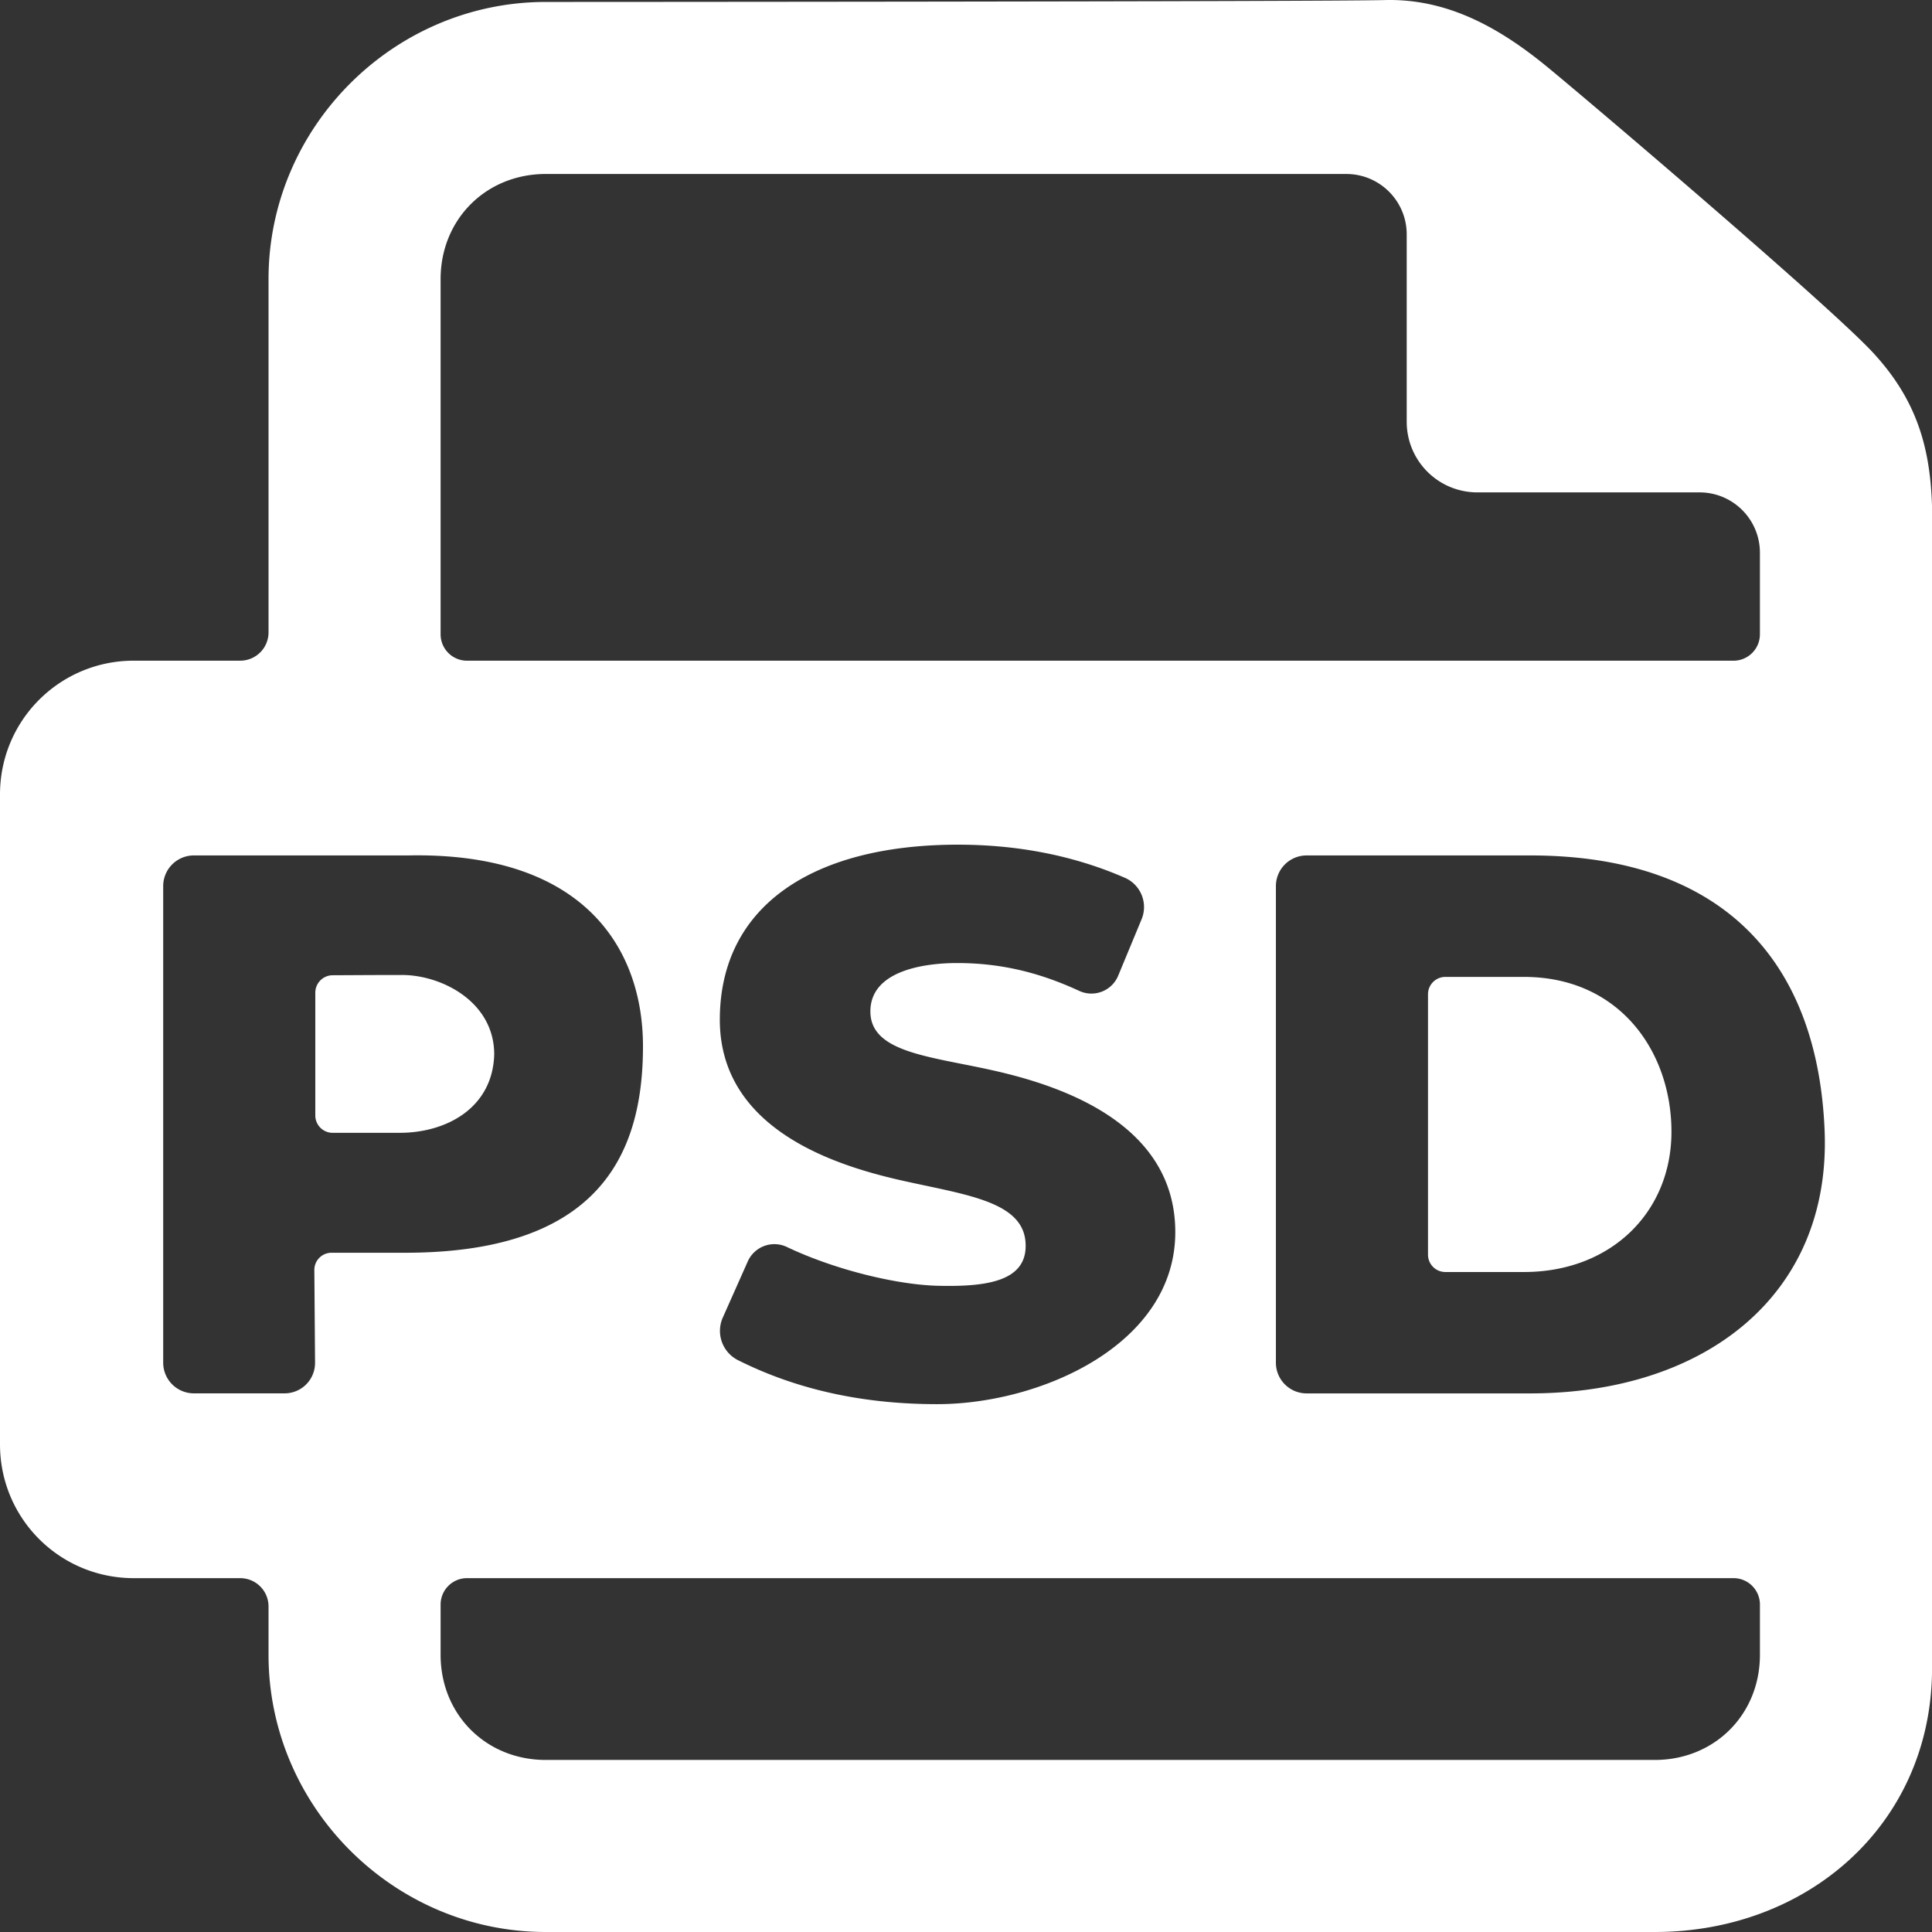 <?xml version="1.0" encoding="UTF-8" standalone="no"?>
<svg
   width="128"
   height="128"
   viewBox="0 0 128 128"
   version="1.1"
   id="svg9"
   sodipodi:docname="ps2.svg"
   inkscape:version="1.1.2 (b8e25be833, 2022-02-05)"
   xmlns:inkscape="http://www.inkscape.org/namespaces/inkscape"
   xmlns:sodipodi="http://sodipodi.sourceforge.net/DTD/sodipodi-0.dtd"
   xmlns="http://www.w3.org/2000/svg"
   xmlns:svg="http://www.w3.org/2000/svg">
  <rect x="0" y="0" width="128" height="128" fill="#333333" stroke="none"/>
  <sodipodi:namedview
     id="namedview11"
     pagecolor="#505050"
     bordercolor="#eeeeee"
     borderopacity="1"
     inkscape:pageshadow="0"
     inkscape:pageopacity="0"
     inkscape:pagecheckerboard="0"
     showgrid="false"
     inkscape:zoom="5.6568543"
     inkscape:cx="44.636115"
     inkscape:cy="29.43332"
     inkscape:window-width="2560"
     inkscape:window-height="1351"
     inkscape:window-x="-9"
     inkscape:window-y="-9"
     inkscape:window-maximized="1"
     inkscape:current-layer="layer6"
     inkscape:lockguides="true"
     showguides="false"
     inkscape:snap-text-baseline="false"
     inkscape:snap-smooth-nodes="true"
     inkscape:snap-midpoints="true"
     inkscape:snap-object-midpoints="true"
     inkscape:snap-intersection-paths="true"
     inkscape:object-paths="true" />
  <defs
     id="defs4">
    <inkscape:path-effect
       effect="fillet_chamfer"
       id="path-effect1994"
       is_visible="true"
       lpeversion="1"
       satellites_param="F,0,0,1,0,0,0,1 @ F,0,0,1,0,0,0,1 @ F,0,0,1,0,0,0,1 @ F,0,1,1,0,1.875,0,1 @ F,0,0,1,0,0,0,1 @ F,0,0,1,0,0,0,1 @ F,0,0,1,0,0,0,1 @ F,0,0,1,0,0,0,1 @ F,0,0,1,0,1.875,0,1 @ F,0,0,1,0,0,0,1 @ F,0,0,1,0,0,0,1 @ F,0,0,1,0,0,0,1 @ F,0,0,1,0,0,0,1 @ F,0,0,1,0,0,0,1 @ F,0,0,1,0,0,0,1 @ F,0,0,1,0,0,0,1 | F,0,0,1,0,0,0,1 @ F,0,0,1,0,0,0,1 @ F,0,0,1,0,0,0,1 @ F,0,0,1,0,0,0,1 @ F,0,0,1,0,0,0,1 @ F,0,0,1,0,0,0,1 @ F,0,0,1,0,0,0,1 @ F,0,0,1,0,1.75,0,1 @ F,0,0,1,0,1.75,0,1 @ F,0,0,1,0,0,0,1 | F,0,0,1,0,0,0,1 @ F,0,0,1,0,2.033,0,1 @ F,0,0,1,0,2.033,0,1 @ F,0,0,1,0,0,0,1 @ F,0,0,1,0,0,0,1 @ F,0,0,1,0,0,0,1 @ F,0,0,1,0,0,0,1 @ F,0,0,1,0,0,0,1 @ F,0,0,1,0,2.033,0,1 @ F,0,0,1,0,2.033,0,1 @ F,0,0,1,0,0,0,1 @ F,0,0,1,0,0,0,1 @ F,0,0,1,0,0,0,1 @ F,0,0,1,0,0,0,1 | F,0,0,1,0,2.033,0,1 @ F,0,0,1,0,0,0,1 @ F,0,0,1,0,0,0,1 @ F,0,0,1,0,0,0,1 @ F,0,0,1,0,1.149,0,1 @ F,0,0,1,0,2.033,0,1 @ F,0,0,1,0,2.033,0,1 | F,0,0,1,0,2.033,0,1 @ F,0,0,1,0,0,0,1 @ F,0,0,1,0,0,0,1 @ F,0,0,1,0,0,0,1 @ F,0,0,1,0,2.033,0,1 | F,0,0,1,0,0,0,1 @ F,0,0,1,0,1.149,0,1 @ F,0,0,1,0,1.149,0,1 @ F,0,0,1,0,0,0,1 @ F,0,0,1,0,0,0,1 @ F,0,0,1,0,0,0,1 | F,0,0,1,0,1.149,0,1 @ F,0,0,1,0,1.149,0,1 @ F,0,0,1,0,0,0,1 @ F,0,0,1,0,0,0,1 @ F,0,0,1,0,0,0,1 | F,0,0,1,0,1.75,0,1 @ F,0,0,1,0,1.75,0,1 @ F,0,0,1,0,0,0,1 @ F,0,0,1,0,0,0,1 @ F,0,0,1,0,0,0,1 @ F,0,0,1,0,0,0,1"
       unit="px"
       method="arc"
       mode="F"
       radius="0"
       chamfer_steps="1"
       flexible="false"
       use_knot_distance="true"
       apply_no_radius="true"
       apply_with_radius="true"
       only_selected="false"
       hide_knots="false" />
    <inkscape:path-effect
       effect="fillet_chamfer"
       id="path-effect46948"
       is_visible="true"
       lpeversion="1"
       satellites_param="F,0,0,1,0,0,0,1 @ F,0,0,1,0,0,0,1 @ F,0,0,1,0,0,0,1 @ F,0,0,1,0,0,0,1 @ F,0,0,1,0,0,0,1 @ F,0,0,1,0,0,0,1 @ F,0,0,1,0,0,0,1 @ F,0,0,1,0,0,0,1 @ F,0,0,1,0,0,0,1 @ F,0,0,1,0,0,0,1 | F,0,1,1,0,6.156,0,1 @ F,0,0,1,0,6.156,0,1 @ F,0,1,1,0,6.156,0,1"
       unit="px"
       method="arc"
       mode="F"
       radius="0"
       chamfer_steps="1"
       flexible="false"
       use_knot_distance="true"
       apply_no_radius="true"
       apply_with_radius="true"
       only_selected="false"
       hide_knots="false" />
    <inkscape:path-effect
       effect="fillet_chamfer"
       id="path-effect42810"
       is_visible="true"
       lpeversion="1"
       satellites_param="F,0,0,1,0,0,0,1 @ F,0,0,1,0,0,0,1 @ F,0,0,1,0,0,0,1 @ F,0,0,1,0,0,0,1 @ F,0,0,1,0,0,0,1 @ F,0,0,1,0,0,0,1 @ F,0,0,1,0,0,0,1 @ F,0,0,1,0,0,0,1 @ F,0,0,1,0,0,0,1 @ F,0,0,1,0,0,0,1 | F,0,0,1,0,0,0,1 @ F,0,1,1,0,6.315,0,1 @ F,0,0,1,0,0,0,1 @ F,0,0,1,0,0,0,1 @ F,0,0,1,0,6.315,0,1 @ F,0,0,1,0,0,0,1 @ F,0,0,1,0,0,0,1 @ F,0,0,1,0,0,0,1 @ F,0,0,1,0,0,0,1 @ F,0,0,1,0,0,0,1"
       unit="px"
       method="auto"
       mode="F"
       radius="0"
       chamfer_steps="1"
       flexible="false"
       use_knot_distance="true"
       apply_no_radius="true"
       apply_with_radius="true"
       only_selected="false"
       hide_knots="false" />
    <marker
       style="overflow:visible"
       id="Arrow1Lstart"
       refX="0"
       refY="0"
       orient="auto"
       inkscape:stockid="Arrow1Lstart"
       inkscape:isstock="true">
      <path
         transform="matrix(0.8,0,0,0.8,10,0)"
         style="fill:context-stroke;fill-rule:evenodd;stroke:context-stroke;stroke-width:1pt"
         d="M 0,0 5,-5 -12.5,0 5,5 Z"
         id="path38488" />
    </marker>
    <inkscape:path-effect
       effect="fillet_chamfer"
       id="path-effect1808"
       is_visible="true"
       lpeversion="1"
       satellites_param="F,0,0,1,0,0,0,1 @ F,0,0,1,0,0,0,1 @ F,0,0,1,0,0,0,1 @ F,0,0,1,0,0,0,1 @ F,0,0,1,0,0,0,1 @ F,0,0,1,0,0,0,1 @ F,0,0,1,0,0,0,1 @ F,0,0,1,0,0,0,1 @ F,0,0,1,0,0,0,1 @ F,0,0,1,0,0,0,1 @ F,0,0,1,0,0,0,1 @ F,0,0,1,0,0,0,1 @ F,0,0,1,0,0,0,1 @ F,0,0,1,0,0,0,1 | F,0,0,1,0,0,0,1 @ F,0,1,1,0,10.23,0,1 @ F,0,0,1,0,0,0,1 @ F,0,0,1,0,0,0,1 @ F,0,0,1,0,10.23,0,1 @ F,0,0,1,0,0,0,1 @ F,0,0,1,0,0,0,1 @ F,0,0,1,0,0,0,1 @ F,0,0,1,0,0,0,1 @ F,0,0,1,0,0,0,1 @ F,0,0,1,0,0,0,1 @ F,0,0,1,0,0,0,1"
       unit="px"
       method="arc"
       mode="F"
       radius="0"
       chamfer_steps="1"
       flexible="false"
       use_knot_distance="true"
       apply_no_radius="true"
       apply_with_radius="true"
       only_selected="false"
       hide_knots="false" />
    <style
       id="style2">
      .cls-1 {
        fill: none;
        stroke: #000;
        stroke-width: 16px;
      }

      .cls-1, .cls-2 {
        fill-rule: evenodd;
      }
    </style>
  </defs>
  <g
     inkscape:groupmode="layer"
     id="layer6"
     inkscape:label="psd"
     style="display:inline">
    <path
       id="rect23875"
       style="fill:#ffffff;stroke-width:0.633"
       d="M 91.758,0.004 C 87.597,0.111 36.158,0.129 36.158,0.129 26.081,0.129 17.791,8.418 17.791,18.493 v 23.403 a 1.875,1.875 135 0 1 -1.875,1.875 H 8.867 C 3.955,43.772 0,47.726 0,52.637 v 43.054 c 0,4.912 3.955,8.866 8.867,8.866 h 7.049 a 1.875,1.875 45 0 1 1.875,1.875 v 3.204 c 0,10.075 8.291,18.364 18.368,18.364 H 109.632 C 119.709,128 127.807,120.958 128,110.885 V 33.489 c -0.125,-3.874 -1.029,-7.037 -3.944,-10.163 C 121.141,20.2 105.751,7.104 102.566,4.48 99.382,1.856 95.92,-0.102 91.758,0.004 Z M 36.158,11.528 h 53.041 c 2.209,1.24e-4 3.999,1.79 3.999,3.999 v 12.407 c 0,2.598 2.092,4.688 4.69,4.688 h 14.712 c 2.209,1.27e-4 3.999,1.79 3.999,3.999 v 5.402 a 1.75,1.75 135 0 1 -1.75,1.75 l -83.908,0 a 1.75,1.75 45 0 1 -1.75,-1.75 V 18.493 c 0,-3.958 3.009,-6.966 6.967,-6.966 z m 27.307,44.434 c 3.778,0 7.55,0.655 11.104,2.213 a 2.116,2.116 69.293 0 1 1.047,2.77 l -1.546,3.728 a 1.92,1.92 159.622 0 1 -2.594,0.964 c -2.369,-1.091 -4.929,-1.833 -8.061,-1.833 -2.195,0 -5.75,0.506 -5.75,3.207 0,2.701 3.882,2.967 7.964,3.87 4.082,0.903 12.237,3.284 12.237,10.749 0,7.465 -8.938,11.399 -15.776,11.399 -4.639,0 -9.108,-0.856 -13.234,-2.934 a 2.173,2.173 71.496 0 1 -0.951,-2.843 l 1.656,-3.722 a 1.932,1.932 161.133 0 1 2.615,-0.894 c 3.246,1.535 7.336,2.49 9.966,2.55 3.144,0.072 6.004,-0.247 5.8,-2.902 C 67.737,79.63 64.09,79.172 59.979,78.263 55.869,77.354 47.663,75.055 47.69,67.519 c 0.027,-7.536 6.21,-11.557 15.775,-11.557 z m -50.62,0.712 h 14.251 c 11.618,-0.215 15.503,6.191 15.503,12.644 0,7.098 -2.865,13.592 -15.503,13.679 h -5.13 a 1.14,1.14 134.779 0 0 -1.14,1.149 l 0.047,6.134 a 2.017,2.017 134.779 0 1 -2.017,2.033 h -6.011 a 2.033,2.033 45 0 1 -2.033,-2.033 l 0,-31.573 a 2.033,2.033 135 0 1 2.033,-2.033 z m 73.72,0.001 h 14.811 c 13.041,0 19.063,7.287 19.509,18.222 0.446,10.935 -7.965,17.419 -19.509,17.419 H 86.565 A 2.033,2.033 45 0 1 84.532,90.284 V 58.708 a 2.033,2.033 135 0 1 2.033,-2.033 z m -59.933,7.921 c -2.041,0 -3.278,0.012 -4.593,0.017 a 1.153,1.153 134.938 0 0 -1.149,1.151 v 8.139 a 1.149,1.149 45 0 0 1.149,1.149 l 4.446,0 c 3.082,0 6.157,-1.641 6.258,-5.193 0,-3.501 -3.496,-5.264 -6.111,-5.264 z m 67.977,1.275 v 17.254 a 1.149,1.149 45 0 0 1.149,1.149 h 5.212 c 5.755,0 9.768,-3.961 9.768,-9.292 0,-5.331 -3.461,-10.259 -9.768,-10.259 l -5.212,0 a 1.149,1.149 135 0 0 -1.149,1.149 z m -63.667,38.685 83.908,0 a 1.75,1.75 45 0 1 1.75,1.75 l 0,3.329 c 0,3.958 -3.009,6.966 -6.967,6.966 H 36.158 c -3.958,0 -6.967,-3.008 -6.967,-6.966 v -3.329 a 1.75,1.75 135 0 1 1.75,-1.75 z"
       sodipodi:nodetypes="scscsssscsssccssssccssccccsssccsssssccscsssccsccccccssscccccscccccssscccssssc" />
  </g>
</svg>
